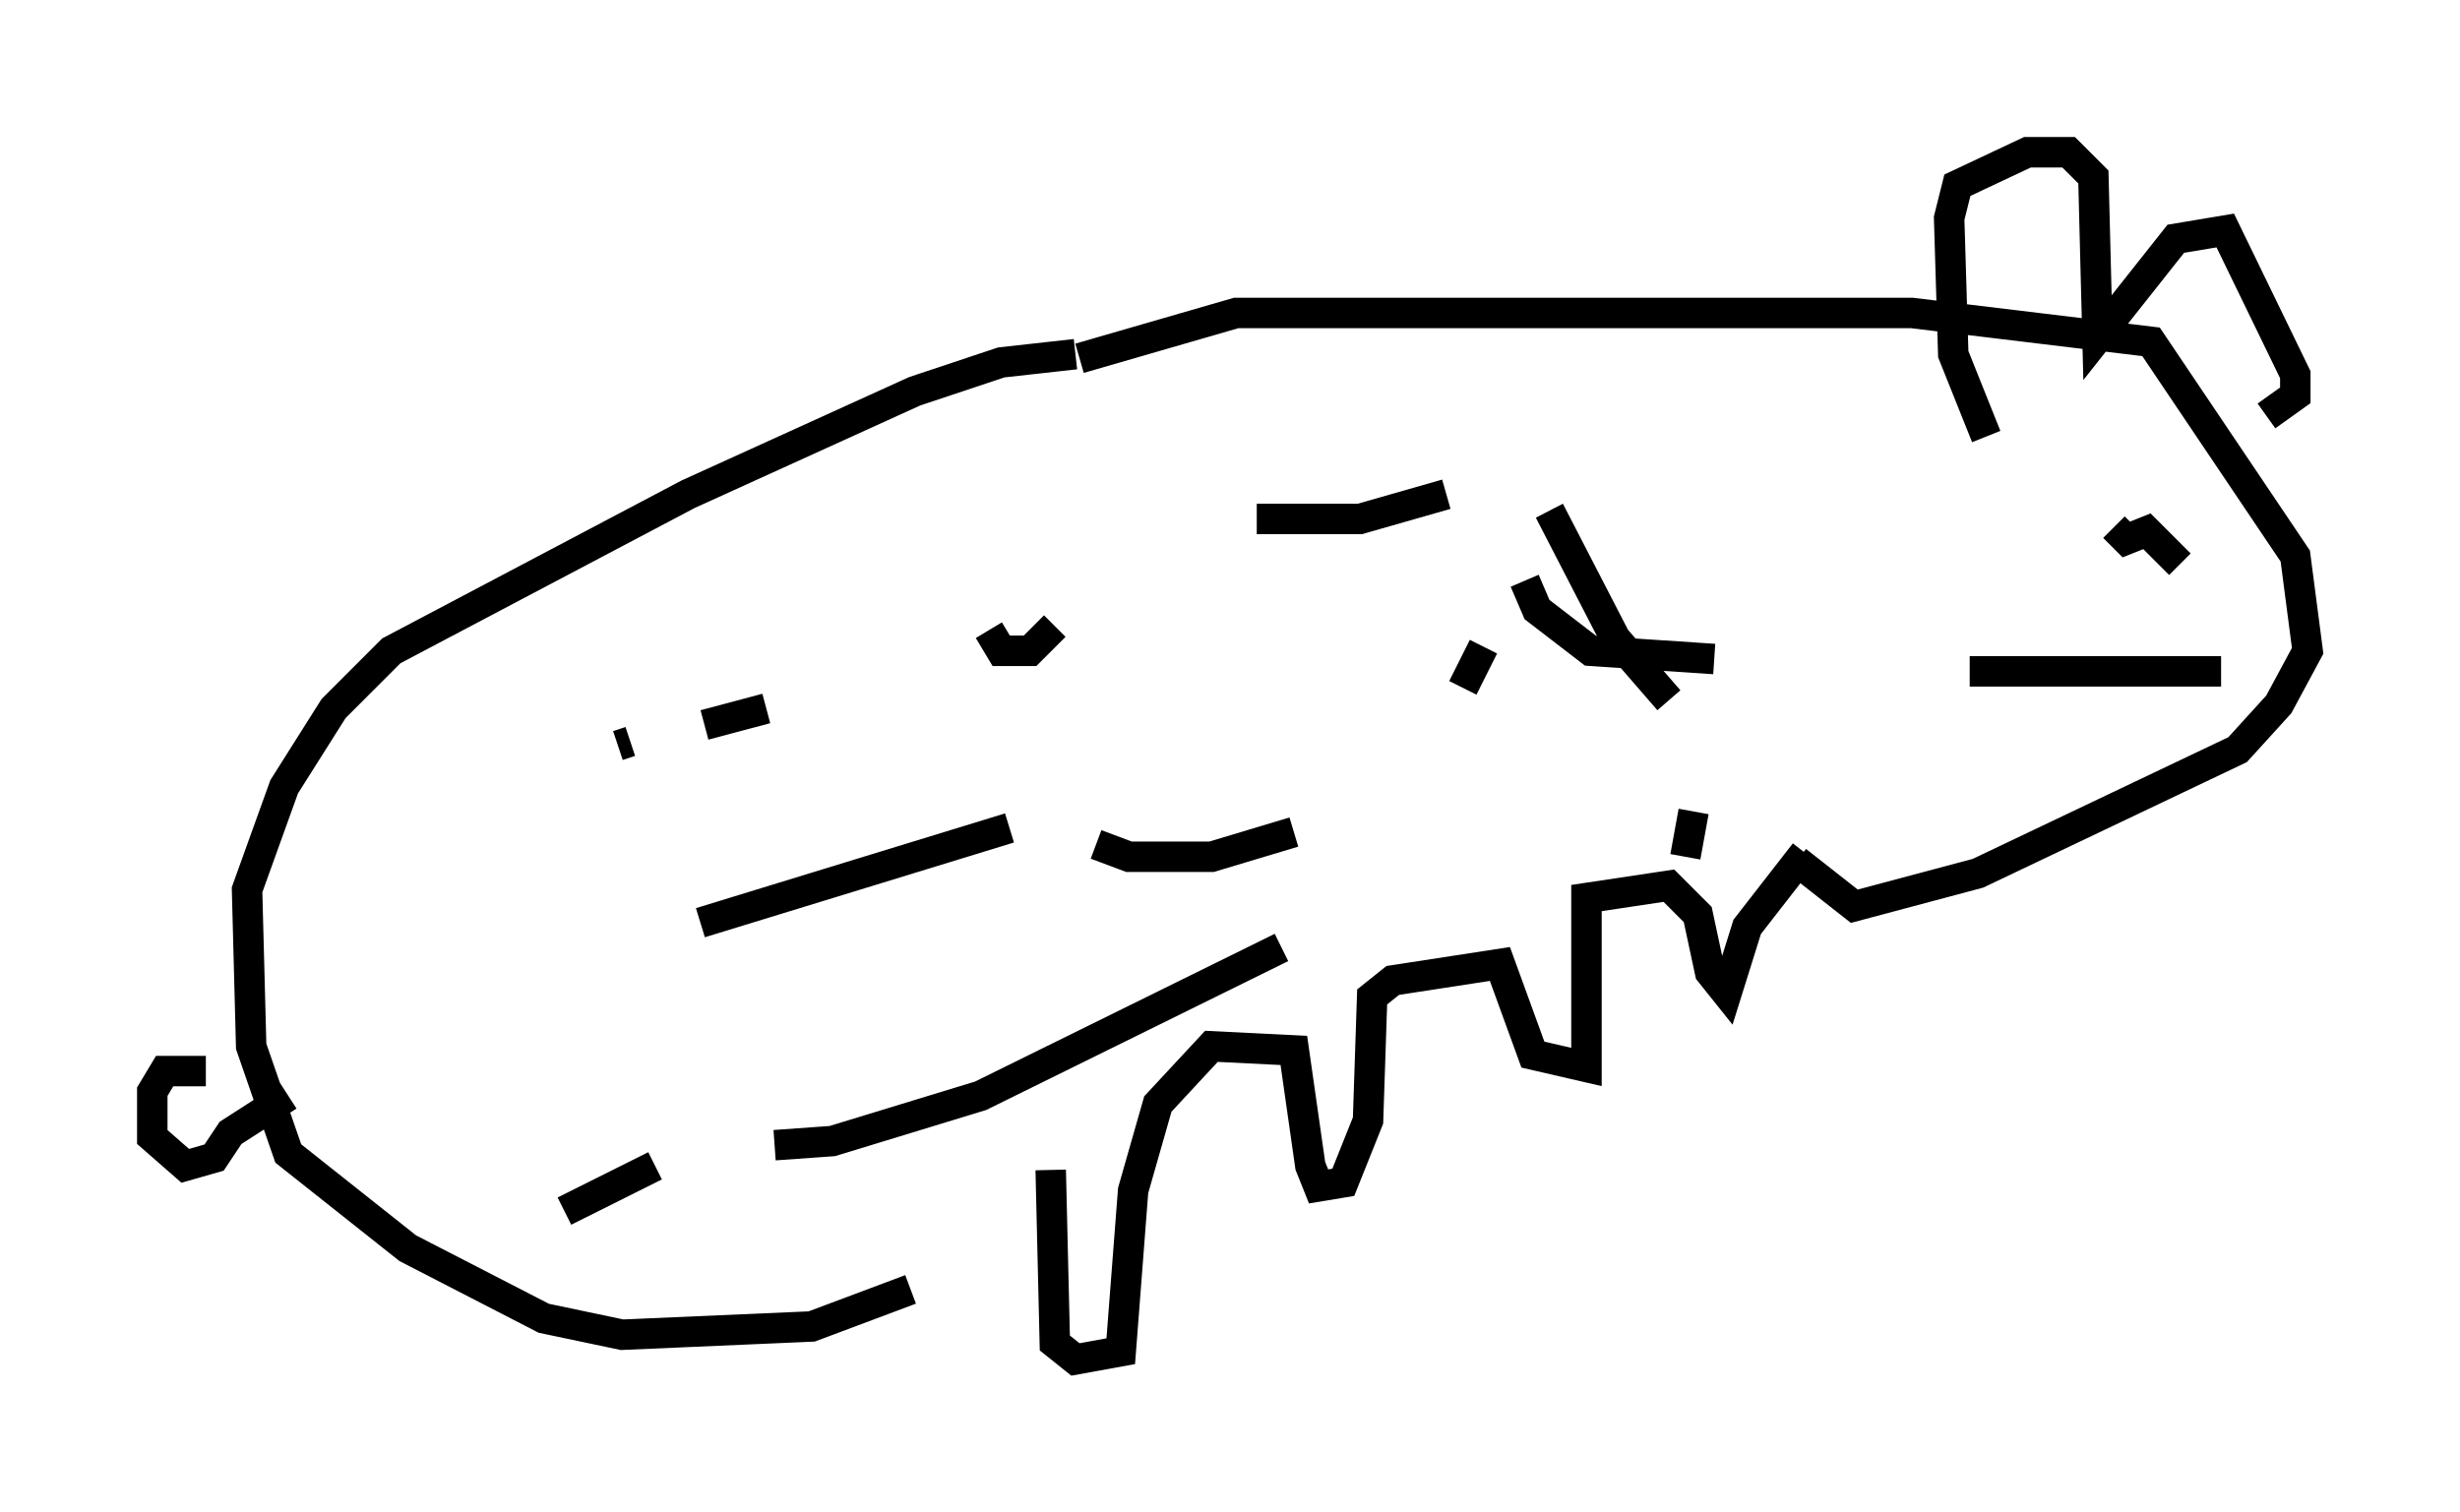 <?xml version="1.0" encoding="utf-8" ?>
<svg baseProfile="full" height="49.648" version="1.1" width="80.771" xmlns="http://www.w3.org/2000/svg" xmlns:ev="http://www.w3.org/2001/xml-events" xmlns:xlink="http://www.w3.org/1999/xlink"><defs /><rect fill="white" height="49.648" width="80.771" x="0" y="0" /><path d="M34.634, 39.641 m-4.736, 2.706 l-3.248, 1.218 -6.225, 0.271 l-2.571, -0.541 -4.465, -2.3 l-3.924, -3.112 -1.218, -3.518 l-0.135, -5.142 1.218, -3.383 l1.624, -2.571 1.894, -1.894 l9.743, -5.142 7.442, -3.383 l2.842, -0.947 2.436, -0.271 m-28.552, 23.545 l-1.353, 0.0 -0.406, 0.677 l0.0, 1.488 1.083, 0.947 l0.947, -0.271 0.541, -0.812 l1.894, -1.218 m25.034, 2.436 l0.135, 5.683 0.677, 0.541 l1.488, -0.271 0.406, -5.277 l0.812, -2.842 1.759, -1.894 l2.706, 0.135 0.541, 3.789 l0.271, 0.677 0.812, -0.135 l0.812, -2.03 0.135, -4.059 l0.677, -0.541 3.518, -0.541 l1.083, 2.977 1.759, 0.406 l0.0, -5.548 2.706, -0.406 l0.947, 0.947 0.406, 1.894 l0.541, 0.677 0.677, -2.165 l1.894, -2.436 m-23.816, -16.238 l5.142, -1.488 22.192, 0.0 l7.848, 0.947 4.736, 7.036 l0.406, 3.112 -0.947, 1.759 l-1.353, 1.488 -8.525, 4.059 l-4.059, 1.083 -1.894, -1.488 m6.225, -13.938 l-1.083, -2.706 -0.135, -4.465 l0.271, -1.083 2.3, -1.083 l1.353, 0.0 0.812, 0.812 l0.135, 5.277 2.571, -3.248 l1.624, -0.271 2.3, 4.736 l0.0, 0.677 -0.947, 0.677 m-2.842, 4.871 l-1.083, -1.083 -0.677, 0.271 l-0.406, -0.406 m3.518, 4.736 l-8.254, 0.0 m-44.384, 2.436 l0.406, -0.135 m2.436, -0.541 l2.03, -0.541 m7.307, -2.571 l0.406, 0.677 0.947, 0.0 l0.812, -0.812 m6.631, -3.518 l3.383, 0.0 2.842, -0.812 m3.383, 0.541 l2.165, 4.195 1.759, 2.03 m-12.72, 8.119 l-9.878, 4.871 -4.871, 1.488 l-1.894, 0.135 m-3.924, 0.677 l-2.977, 1.488 m4.465, -9.472 l10.149, -3.112 m2.842, 0.541 l1.083, 0.406 2.706, 0.0 l2.706, -0.812 m5.548, -4.736 l0.677, -1.353 m1.353, -2.165 l0.406, 0.947 1.759, 1.353 l4.059, 0.271 m-0.677, 5.007 l-0.271, 1.488 " fill="none" stroke="black" stroke-width="1" /></svg>
